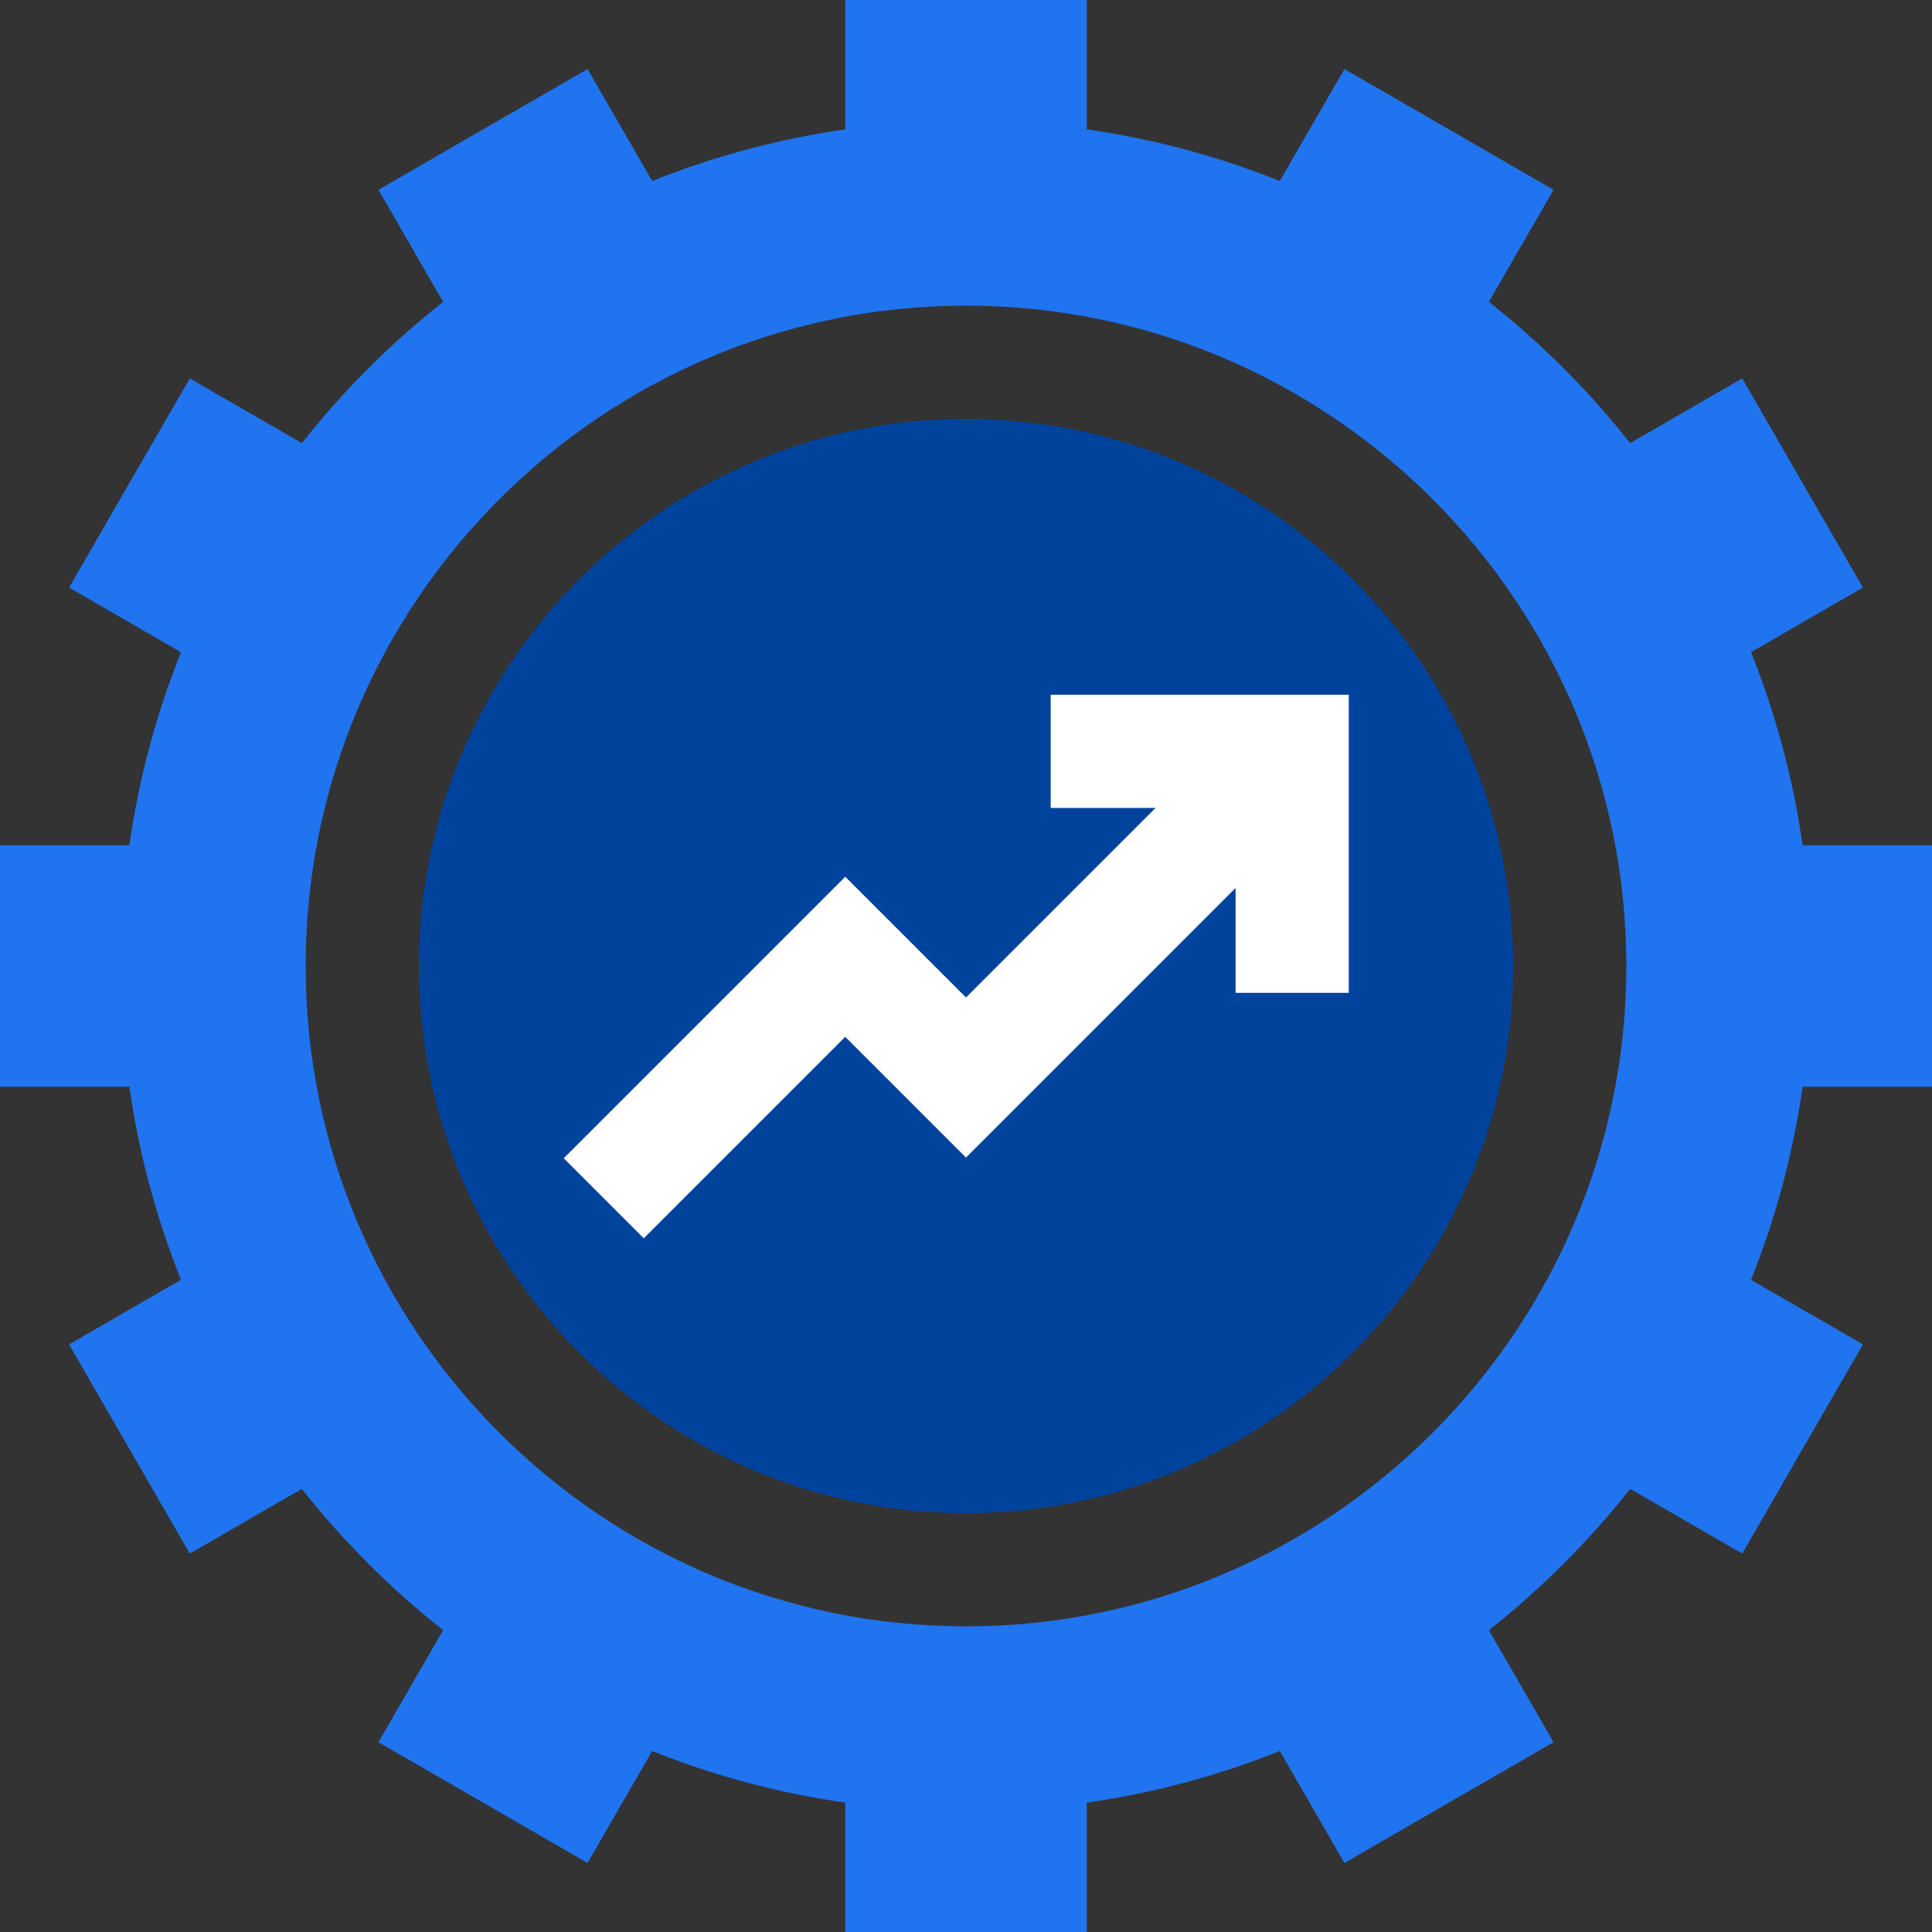 <svg width="308" height="308" viewBox="0 0 308 308" fill="none" xmlns="http://www.w3.org/2000/svg">
<rect x="0" y="0" width="308" height="308" fill="#333333" stroke="none"/>
<circle cx="155.5" cy="156.5" r="76.5" fill="white"/>
<path d="M154 66.773C105.903 66.773 66.773 105.903 66.773 154C66.773 202.097 105.903 241.227 154 241.227C202.097 241.227 241.227 202.097 241.227 154C241.227 105.903 202.097 66.773 154 66.773ZM215.025 158.278H196.978V141.562L154 184.541L134.75 165.291L102.63 197.411L89.869 184.65L134.75 139.769L154 159.019L184.217 128.802H167.501V110.755H215.025V158.278Z" fill="#00439D"/>
<path d="M308 173.25V134.75H287.375C285.869 124.2 283.108 113.867 279.151 103.972L296.993 93.671L277.743 60.329L259.878 70.643C253.282 62.277 245.723 54.718 237.357 48.122L247.671 30.257L214.329 11.007L204.028 28.849C194.133 24.892 183.8 22.131 173.25 20.625V0H134.75V20.625C124.2 22.131 113.867 24.892 103.972 28.849L93.671 11.007L60.329 30.257L70.643 48.122C62.277 54.718 54.718 62.277 48.122 70.643L30.257 60.329L11.007 93.671L28.849 103.972C24.892 113.867 22.131 124.2 20.625 134.75H0V173.25H20.625C22.131 183.8 24.892 194.133 28.849 204.028L11.007 214.329L30.257 247.671L48.122 237.357C54.718 245.723 62.277 253.282 70.643 259.878L60.329 277.743L93.671 296.993L103.972 279.151C113.867 283.108 124.2 285.869 134.75 287.375V308H173.25V287.375C183.8 285.869 194.133 283.108 204.028 279.151L214.329 296.993L247.671 277.743L237.357 259.878C245.723 253.282 253.282 245.723 259.878 237.357L277.743 247.671L296.993 214.329L279.151 204.028C283.108 194.133 285.869 183.8 287.375 173.25H308ZM154 259.273C95.952 259.273 48.727 212.048 48.727 154C48.727 95.952 95.952 48.727 154 48.727C212.048 48.727 259.273 95.952 259.273 154C259.273 212.048 212.048 259.273 154 259.273Z" fill="#2074EF"/>
</svg>
